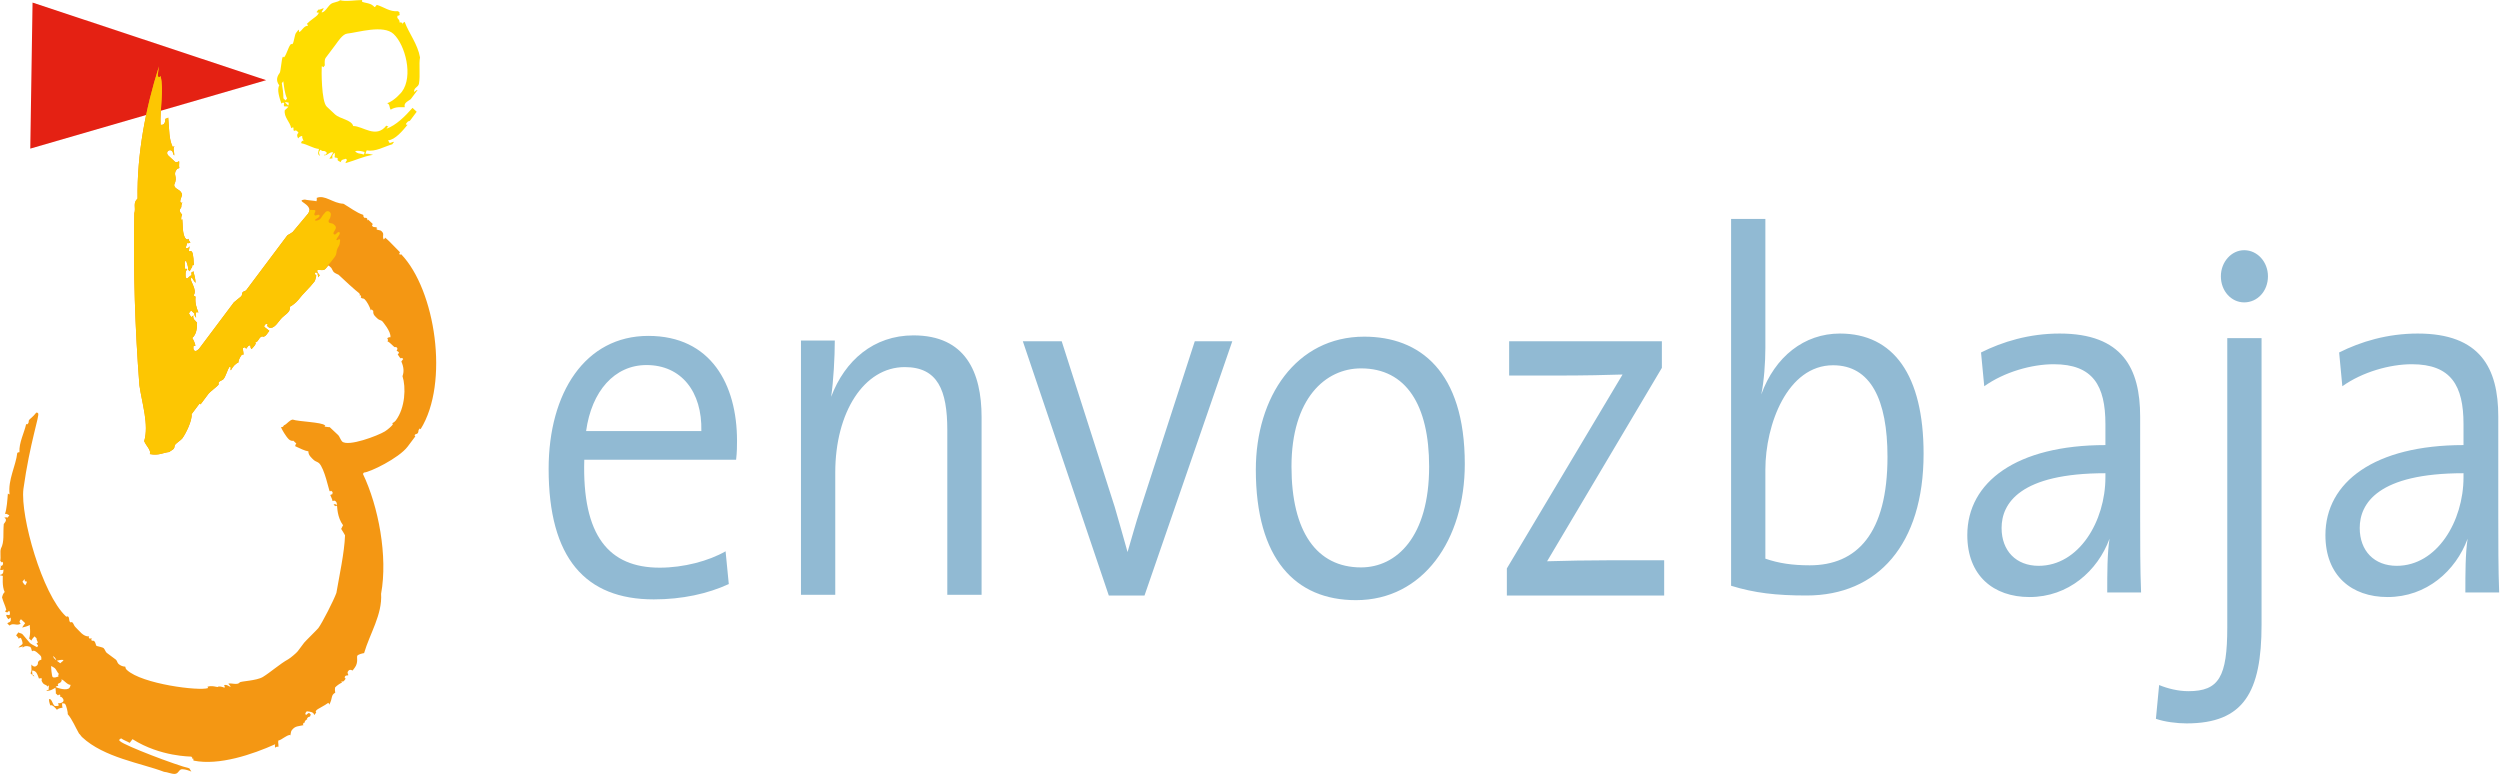 <?xml version="1.0" encoding="UTF-8" standalone="no"?>
<!DOCTYPE svg PUBLIC "-//W3C//DTD SVG 1.1//EN" "http://www.w3.org/Graphics/SVG/1.1/DTD/svg11.dtd">
<svg width="100%" height="100%" viewBox="0 0 2249 697" version="1.1" xmlns="http://www.w3.org/2000/svg" xmlns:xlink="http://www.w3.org/1999/xlink" xml:space="preserve" xmlns:serif="http://www.serif.com/" style="fill-rule:evenodd;clip-rule:evenodd;stroke-linejoin:round;stroke-miterlimit:1.414;">
    <g transform="matrix(1,0,0,1,-161.719,-580.611)">
        <g transform="matrix(4.167,0,0,4.167,0,0)">
            <g>
                <g transform="matrix(1,0,0,1,398.081,213.009)">
                    <path d="M0,54.897L-33.961,54.897L-33.961,49.043L-8.983,7.18C-12.146,7.29 -17.375,7.401 -22.909,7.401L-33.467,7.401L-33.467,0.003L-0.496,0.003L-0.496,5.743L-25.273,47.496C-22.311,47.387 -15.697,47.275 -11.06,47.275L0,47.275L0,54.897ZM-50.741,27.062C-50.741,13.807 -55.676,5.855 -65.449,5.855C-73.147,5.855 -80.456,12.372 -80.456,27.062C-80.456,41.09 -75.026,48.822 -65.449,48.822C-57.749,48.822 -50.741,42.193 -50.741,27.062M-43.042,26.508C-43.042,42.859 -52.02,55.891 -66.537,55.891C-79.662,55.891 -88.155,46.942 -88.155,27.724C-88.155,12.04 -79.466,-0.994 -64.755,-0.994C-52.817,-0.994 -43.042,6.409 -43.042,26.508M-93.238,0.003L-112.191,54.897L-119.894,54.897L-138.455,0.003L-130.063,0.003L-118.612,35.787C-117.624,39.213 -116.735,42.305 -115.848,45.507C-114.958,42.526 -114.067,39.213 -113.081,36.23L-101.335,0.003L-93.238,0.003Z" style="fill:rgb(145,186,211);fill-rule:nonzero;"/>
                </g>
                <g transform="matrix(1,0,0,1,190.222,248.078)">
                    <path d="M0,-15.682C0.197,-24.189 -4.341,-29.933 -11.845,-29.933C-18.757,-29.933 -23.692,-24.297 -24.879,-15.682L0,-15.682ZM7.7,-13.582C7.7,-12.591 7.7,-11.154 7.504,-9.499L-25.273,-9.499C-25.765,6.96 -19.943,13.81 -8.981,13.81C-3.848,13.81 1.579,12.374 5.231,10.275L5.923,17.346C1.383,19.441 -4.148,20.657 -10.268,20.657C-25.072,20.657 -32.97,11.71 -32.97,-7.509C-32.97,-23.967 -25.072,-36.227 -11.451,-36.227C2.075,-36.227 7.7,-25.734 7.7,-13.582M60.499,19.664L53.097,19.664L53.097,-15.906C53.097,-24.519 51.023,-29.491 43.912,-29.491C35.128,-29.491 28.909,-19.77 28.909,-6.734L28.909,19.664L21.506,19.664L21.506,-35.232L28.809,-35.232C28.809,-31.698 28.516,-26.396 28.022,-23.083C30.979,-30.925 37.201,-36.339 45.792,-36.339C57.045,-36.339 60.499,-28.383 60.499,-18.666L60.499,19.664Z" style="fill:rgb(145,186,211);fill-rule:nonzero;"/>
                </g>
                <g transform="matrix(1,0,0,1,570.648,239.73)">
                    <path d="M0,2.649L0,1.768C-18.462,1.768 -22.406,8.284 -22.406,13.583C-22.406,18.556 -19.253,21.759 -14.412,21.759C-5.726,21.759 0,12.15 0,2.649M7.698,27.504L0.4,27.504C0.4,23.307 0.4,19.108 0.887,15.907C-1.677,22.863 -7.994,28.498 -16.386,28.498C-24.187,28.498 -29.812,23.859 -29.812,15.133C-29.812,3.643 -19.149,-4.308 0,-4.308L0,-8.835C0,-17.122 -2.667,-21.761 -11.154,-21.761C-15.891,-21.761 -21.817,-20.102 -26.16,-17.009L-26.85,-24.301C-22.209,-26.621 -16.482,-28.387 -9.869,-28.387C3.656,-28.387 7.506,-20.877 7.506,-10.493L7.506,11.046C7.506,16.457 7.506,22.643 7.698,27.504M-43.598,34.463C-43.598,49.043 -47.447,55.778 -59.787,55.778C-61.861,55.778 -64.528,55.449 -66.406,54.787L-65.711,47.496C-63.833,48.269 -61.565,48.821 -59.394,48.821C-52.782,48.821 -51,45.728 -51,35.014L-51,-27.392L-43.598,-27.392L-43.598,34.463ZM-42.217,-40.746C-42.217,-37.544 -44.485,-35.113 -47.352,-35.113C-50.113,-35.113 -52.382,-37.544 -52.382,-40.746C-52.382,-43.837 -50.113,-46.38 -47.352,-46.38C-44.485,-46.38 -42.217,-43.837 -42.217,-40.746M-77.308,2.649L-77.308,1.768C-95.771,1.768 -99.722,8.284 -99.722,13.583C-99.722,18.556 -96.559,21.759 -91.72,21.759C-83.031,21.759 -77.308,12.15 -77.308,2.649M-69.607,27.504L-76.915,27.504C-76.915,23.307 -76.915,19.108 -76.421,15.907C-78.984,22.863 -85.308,28.498 -93.693,28.498C-101.494,28.498 -107.124,23.859 -107.124,15.133C-107.124,3.643 -96.464,-4.308 -77.308,-4.308L-77.308,-8.835C-77.308,-17.122 -79.975,-21.761 -88.462,-21.761C-93.206,-21.761 -99.121,-20.102 -103.466,-17.009L-104.162,-24.301C-99.521,-26.621 -93.797,-28.387 -87.184,-28.387C-73.656,-28.387 -69.808,-20.877 -69.808,-10.493L-69.808,11.046C-69.808,16.457 -69.808,22.643 -69.607,27.504M-124.356,-1.767C-124.356,-14.139 -128.006,-21.539 -136.103,-21.539C-145.974,-21.539 -150.718,-8.726 -150.718,0.995L-150.718,20.213C-147.849,21.206 -144.887,21.649 -141.143,21.649C-130.969,21.649 -124.356,14.799 -124.356,-1.767M-116.562,-2.43C-116.562,17.122 -126.433,28.166 -141.83,28.166C-148.447,28.166 -153.08,27.615 -158.118,26.065L-158.118,-53.129L-150.718,-53.129L-150.718,-25.294C-150.718,-22.2 -151.012,-18.005 -151.603,-15.242C-148.641,-23.415 -142.322,-28.387 -134.626,-28.387C-123.071,-28.387 -116.562,-19.44 -116.562,-2.43" style="fill:rgb(145,186,211);fill-rule:nonzero;"/>
                </g>
                <g transform="matrix(1,0,0,1,45.346,139.892)">
                    <path d="M0,31.528L50.923,16.753L0.491,0L0,31.528Z" style="fill:rgb(228,33,19);"/>
                </g>
                <g transform="matrix(1,0,0,1,124.741,172.142)">
                    <path d="M0,-30.394L0.365,-30.049C0.258,-29.878 0.267,-29.773 0.391,-29.627C0.291,-29.458 0.057,-29.414 -0.098,-29.409C-0.384,-28.68 0.385,-28.793 0.331,-27.95C0.413,-27.881 0.585,-28.11 0.841,-27.87C1.096,-27.63 0.831,-27.657 0.814,-27.504C1.026,-27.64 1.096,-27.965 1.421,-28.1C2.347,-25.616 4.236,-23.297 4.745,-20.417C4.468,-18.933 4.832,-16.544 4.522,-14.766C4.364,-13.915 3.38,-13.962 3.467,-12.931C3.682,-13.068 3.958,-13.416 4.229,-13.381L2.742,-11.397C2.725,-11.34 1.841,-10.856 1.625,-10.57C1.411,-10.284 1.352,-10.036 1.465,-9.66C0.794,-9.619 -0.399,-9.88 -1.598,-9.124C-1.86,-9.56 -1.792,-10.076 -2.048,-10.316C-2.303,-10.556 -2.152,-10.443 -2.412,-10.486C-0.753,-11.033 0.788,-12.938 0.821,-12.981C3.33,-16.326 1.57,-23.094 -0.961,-25.469C-3.17,-27.543 -8.668,-25.791 -10.98,-25.552C-11.978,-25.441 -12.989,-23.827 -13.438,-23.227L-15.648,-20.282C-15.862,-19.997 -15.852,-19.349 -15.81,-18.696L-16.118,-18.286C-16.27,-18.407 -16.323,-18.487 -16.471,-18.487C-16.537,-17.808 -16.569,-10.894 -15.395,-9.79L-13.581,-8.088C-12.585,-7.152 -10.015,-6.941 -9.684,-5.597C-7.605,-5.622 -4.762,-2.807 -2.537,-5.68C-2.386,-5.568 -2.198,-5.586 -2.076,-5.411C-2.321,-5.341 -2.432,-5.192 -2.445,-5.038C-0.43,-5.779 1.391,-7.556 3.129,-9.519L4.026,-8.678L2.633,-6.821C2.426,-6.529 2.255,-6.764 2.04,-6.478C1.869,-6.249 1.356,-5.85 2.055,-5.87C1.055,-4.644 -0.653,-2.577 -2.15,-2.517C-2.116,-2.363 -1.917,-2.194 -1.825,-1.922C-1.491,-1.969 -1.13,-2.216 -0.862,-2.182L-1.26,-1.652C-2.945,-1.187 -4.891,0.034 -6.745,-0.353C-6.889,-0.147 -6.943,0.146 -7.026,0.405C-6.52,0.324 -5.925,0.479 -5.388,0.613C-7.694,1.014 -9.024,1.751 -11.323,2.411C-11.369,2.146 -11.094,1.99 -11.021,1.707L-11.279,1.465C-11.513,1.594 -12.009,1.573 -12.223,1.859C-12.437,2.145 -12.302,2.078 -12.243,2.231C-12.489,2.095 -12.727,2.067 -12.982,1.826C-13.238,1.587 -12.812,1.598 -13.067,1.358C-13.323,1.118 -13.493,1.348 -13.718,1.121C-13.648,0.781 -13.594,0.938 -13.677,0.201C-13.819,0.236 -13.814,0.266 -14.031,0.552C-14.181,0.752 -14.225,0.828 -14.17,1.428C-14.347,1.325 -14.574,1.475 -14.826,1.453C-14.561,1.027 -14.227,0.585 -13.987,0.096C-14.792,-0.125 -15.262,0.864 -16.021,0.716C-15.926,0.524 -15.78,0.595 -15.615,0.585L-15.389,0.28C-15.411,0.105 -15.283,0.251 -15.539,0.011C-16.05,-0.469 -16.327,0.048 -16.65,-0.45C-16.806,-0.426 -16.718,-0.508 -16.932,-0.223C-17.146,0.063 -17.063,0.339 -16.849,0.828C-17.526,0.576 -17.148,-0.207 -17.068,-0.646C-18.384,-0.776 -19.591,-1.664 -20.858,-1.868C-20.858,-1.868 -21,-1.998 -20.786,-2.284C-20.572,-2.569 -20.552,-2.329 -20.41,-2.32C-20.458,-2.685 -20.764,-2.989 -20.692,-3.463C-20.969,-3.409 -21.34,-3.288 -21.545,-2.929C-21.816,-3.254 -21.897,-3.843 -21.506,-4.106C-21.531,-4.276 -21.506,-4.226 -21.762,-4.466C-22.018,-4.706 -22.135,-4.677 -22.446,-4.537C-22.581,-4.651 -22.62,-4.935 -22.548,-5.218C-22.631,-5.282 -22.827,-5.367 -23.067,-5.116C-23.275,-6.472 -24.692,-7.51 -24.448,-9.008C-24.352,-9.139 -24.079,-9.271 -23.661,-9.772C-23.903,-9.801 -24.172,-9.876 -24.574,-9.844C-24.701,-9.953 -24.653,-10.352 -24.574,-10.616C-24.862,-10.632 -25.009,-10.708 -25.173,-10.415C-25.601,-11.688 -26.201,-13.497 -25.633,-14.368C-26.476,-15.47 -26.076,-16.361 -25.542,-17.076C-25.327,-17.361 -25.122,-20.189 -24.908,-20.475C-24.692,-20.761 -24.747,-20.226 -24.53,-20.512C-24.028,-21.184 -23.729,-22.51 -23.225,-23.183C-23.011,-23.468 -22.934,-23.105 -22.721,-23.391C-22.506,-23.678 -22.273,-25.382 -22.05,-25.66L-21.493,-26.402C-21.336,-26.282 -21.406,-25.957 -21.333,-25.877C-20.792,-26.089 -20.303,-27.291 -19.489,-27.223C-19.43,-27.315 -19.539,-27.518 -19.666,-27.67C-18.941,-28.429 -17.637,-29.24 -17.423,-29.525C-17.209,-29.811 -17.181,-29.838 -17.096,-30.096C-17.229,-30.052 -17.465,-30.052 -17.594,-30.201L-17.198,-30.728C-16.696,-30.677 -16.452,-31.02 -16.011,-31.017C-16.19,-30.706 -16.435,-30.394 -16.513,-30.13C-15.788,-30.09 -15.212,-31.369 -14.544,-31.911C-13.987,-32.362 -13.081,-32.292 -12.498,-32.758C-11.422,-32.408 -9.033,-32.805 -7.727,-32.795C-7.727,-32.795 -7.799,-32.64 -7.792,-32.463C-7.255,-32.133 -6.057,-32.202 -5.354,-31.54L-5.077,-31.278C-4.919,-31.302 -4.794,-31.502 -4.591,-31.755C-3.039,-31.309 -1.782,-30.205 0,-30.394M-24.771,-15.274L-25.087,-14.852C-24.933,-13.895 -24.749,-12.763 -24.744,-11.572L-24.275,-11.13L-23.959,-11.553C-24.46,-12.5 -24.64,-14.276 -24.771,-15.274M-23.644,-10.708C-23.801,-10.571 -24.083,-10.879 -24.399,-10.685L-23.708,-10.033C-23.581,-10.168 -23.581,-10.433 -23.644,-10.708M-7.247,0.003C-7.862,-0.176 -8.465,-0.333 -9.286,-0.193L-8.926,0.146C-8.439,0.439 -7.976,0.288 -7.439,0.564C-7.316,0.425 -7.216,0.256 -7.247,0.003" style="fill:rgb(255,221,0);"/>
                </g>
                <g transform="matrix(1,0,0,1,121.141,270.898)">
                    <path d="M0,-81.69C0.742,-80.994 0.152,-80.877 0.465,-79.887C0.611,-79.917 0.832,-80.129 0.772,-80.282C1.275,-79.906 1.636,-79.569 4.024,-77.103C3.924,-76.935 3.854,-76.875 3.862,-76.692C3.947,-76.619 4.144,-76.533 4.277,-76.674C11.661,-68.988 14.725,-48.898 8.463,-38.895C8.31,-39.007 8.345,-39.17 8.131,-38.884C7.915,-38.599 8.077,-38.35 7.862,-38.063C7.648,-37.778 7.443,-37.97 7.229,-37.684C7.015,-37.398 7.476,-37.549 7.262,-37.264L5.686,-35.162C3.779,-32.618 -2.581,-29.576 -3.76,-29.546L-3.979,-29.254C-0.629,-22.255 1.425,-11.465 -0.059,-3.371C0.234,1.107 -2.513,5.258 -3.727,9.435C-4.138,9.489 -4.974,9.709 -5.188,9.993C-5.391,10.266 -4.895,11.463 -5.76,12.601L-6.205,13.193C-6.889,12.875 -7.057,13.183 -7.153,13.312C-7.348,13.569 -7.35,13.646 -7.121,14.187C-7.43,14.362 -7.61,14.15 -7.823,14.438C-8.037,14.722 -7.843,14.81 -7.708,14.964L-7.985,15.332C-8.192,15.626 -8.415,15.626 -8.638,15.523C-8.638,15.523 -8.629,15.628 -8.507,15.796C-9.013,16.004 -9.786,16.588 -10,16.876C-10.044,16.933 -10.04,17.678 -9.95,17.961C-10.979,18.577 -10.445,19.095 -11.247,20.565C-11.314,20.289 -11.393,20.243 -11.456,20.165C-12.221,20.761 -13.806,21.487 -14.022,21.772C-14.236,22.058 -14.183,22.104 -14.06,22.251L-14.463,22.791C-14.614,22.676 -14.476,22.612 -14.731,22.371C-15.063,22.06 -15.976,22.012 -16.111,21.997L-16.422,22.41C-16.399,22.588 -16.297,22.684 -16.315,22.838C-16.101,22.7 -15.928,22.471 -15.616,22.329L-15.334,22.594C-15.075,22.828 -15.45,22.866 -15.326,23.013C-15.511,23.296 -15.716,23.104 -15.93,23.389C-16.144,23.676 -16.051,23.665 -15.991,23.819C-16.136,23.781 -16.188,23.731 -16.402,24.02C-16.616,24.303 -16.565,24.352 -16.506,24.506C-16.651,24.467 -16.616,24.303 -16.83,24.591C-17.046,24.874 -16.909,24.809 -16.784,24.982C-17.882,25.27 -18.592,25.081 -19.362,26.111C-19.579,26.394 -19.559,27.054 -19.692,27.359C-19.692,27.359 -19.673,27.252 -19.667,27.091C-20.563,27.149 -21.435,28.148 -22.231,28.305C-22.367,28.715 -22.142,29.099 -22.236,29.695C-22.407,29.584 -22.688,29.614 -22.93,29.866C-22.994,29.59 -23.009,29.355 -22.917,29.106C-27.793,31.297 -35.083,33.772 -40.524,32.643C-40.642,32.536 -40.579,32.373 -40.563,32.218C-40.563,32.218 -40.666,32.221 -40.804,32.287C-40.769,32.126 -40.778,32.021 -41.033,31.781C-41.07,31.745 -47.682,31.845 -53.728,28.012L-54.328,28.813C-54.968,28.439 -55.55,28.283 -56.203,27.831C-56.249,27.919 -56.524,28.051 -56.597,28.141C-56.577,28.322 -56.651,28.224 -56.396,28.463C-55.374,29.424 -44.313,33.632 -41.459,34.305L-41.018,35.013C-41.592,34.759 -42.234,34.554 -42.937,34.505C-43.758,34.439 -43.719,35.497 -44.627,35.518C-45.374,35.526 -46.18,35.114 -46.914,35.064C-51.852,33.186 -59.908,31.986 -64.61,27.572C-64.865,27.333 -65.029,26.983 -65.265,26.81C-66.026,25.508 -66.723,23.761 -67.704,22.625C-67.629,22.402 -68,20.685 -68.295,20.409C-68.55,20.17 -68.747,20.365 -68.97,20.265C-68.841,20.492 -69.014,20.905 -68.786,21.167C-69.199,21.366 -69.511,21.215 -70.057,21.663C-70.315,21.337 -71.042,20.468 -71.477,20.731C-71.531,20.462 -71.751,20.06 -71.765,19.356C-71.59,19.461 -71.605,19.251 -71.35,19.491C-71.094,19.729 -70.891,20.507 -70.636,20.746C-70.38,20.985 -69.998,20.771 -69.745,20.849C-69.688,20.759 -69.612,20.538 -69.833,20.258C-69.468,20.294 -68.926,20.206 -68.712,19.921C-68.498,19.635 -68.668,19.28 -68.924,19.041C-69.18,18.802 -69.273,18.811 -69.409,18.877C-69.375,18.713 -69.304,18.655 -69.315,18.472C-69.4,18.398 -69.596,18.312 -69.815,18.572L-70.289,18.127C-70.223,17.768 -70.359,17.274 -70.361,16.911C-71.164,17.346 -71.313,17.548 -72.317,17.6C-72.223,17.405 -71.99,17.36 -71.841,17.36C-71.793,17.072 -71.826,16.652 -71.741,16.393C-71.874,16.437 -71.913,16.525 -72.059,16.666C-72.23,16.315 -72.69,16.286 -72.945,16.046C-73.202,15.804 -73.431,15.299 -73.352,15.196C-73.352,15.196 -73.273,15.123 -73.284,14.942C-73.37,14.868 -73.59,14.8 -73.924,14.929C-73.958,14.846 -74.267,13.83 -74.612,13.505C-74.867,13.266 -75.079,13.251 -75.333,13.173C-75.472,13.375 -75.328,13.828 -75.314,14.194C-75.167,14.17 -75.02,14.116 -74.926,14.502C-75.048,14.416 -75.177,14.314 -75.302,14.206C-75.472,14.057 -75.621,13.911 -75.747,13.779C-75.354,13.131 -75.623,12.787 -75.555,11.883C-75.245,12.357 -74.686,12.56 -74.258,11.988C-74.042,11.703 -74.247,11.509 -74.033,11.224C-73.819,10.937 -73.649,10.955 -73.402,10.847C-73.35,10.046 -73.572,10 -74.071,9.533C-74.402,9.22 -75.007,8.663 -75.406,9.047C-75.572,8.697 -75.535,8.351 -75.791,8.111C-75.831,8.077 -76.828,7.607 -77.472,8.285C-77.472,8.285 -77.419,8.111 -77.404,7.959C-77.619,8.097 -77.994,8.133 -78.348,8.243C-78.173,7.92 -77.712,7.769 -77.499,7.483C-77.326,7.256 -77.745,6.276 -77.784,6.24C-78.04,6 -78.118,6.221 -78.264,6.359C-78.433,6.01 -78.621,5.844 -78.848,5.604L-78.356,4.95C-78.105,5.16 -77.729,5.121 -77.474,5.363C-77.219,5.602 -76.112,7.031 -75.856,7.27C-75.601,7.51 -74.78,7.896 -74.333,8.155L-74.114,7.864C-74.14,7.686 -74.321,7.544 -74.446,7.378C-74.446,7.378 -74.3,7.202 -74.158,7.209C-74.206,6.843 -74.512,6.533 -74.438,6.245L-74.887,5.822C-75.007,6.022 -75.356,6.25 -75.562,6.738L-76.042,6.286C-75.617,4.923 -75.974,3.726 -75.878,3.352C-76.359,3.628 -77.016,3.802 -77.55,3.922C-77.376,3.603 -77.119,3.265 -76.894,2.969L-77.745,2.168C-77.911,2.194 -77.78,2.056 -77.994,2.341C-78.21,2.626 -78.099,2.827 -77.87,3.083C-78.764,3.65 -79.426,2.795 -80.277,3.484L-80.756,3.035C-80.565,2.751 -80.319,2.886 -80.105,2.6C-79.891,2.314 -80.065,2.096 -79.996,1.813C-80.077,1.75 -80.256,1.872 -80.472,2.128C-80.828,1.823 -80.97,1.467 -80.985,1.227C-80.886,1.087 -80.636,1.251 -80.286,1.224C-80.134,1.014 -80.177,0.67 -80.289,0.379C-80.38,0.296 -80.559,0.419 -80.776,0.675C-80.926,0.562 -81.115,0.579 -81.245,0.428L-80.977,0.069C-81.241,-0.944 -81.577,-1.452 -81.891,-2.594C-81.793,-3.034 -81.614,-3.512 -81.317,-3.752C-81.939,-4.95 -81.686,-7.165 -81.724,-7.201C-81.979,-7.441 -82.099,-7.165 -82.328,-7.407C-82.228,-7.575 -81.979,-7.441 -81.765,-7.727C-81.551,-8.013 -81.64,-8.346 -81.558,-8.604C-81.688,-8.56 -81.983,-8.429 -82.314,-8.541C-82.254,-8.921 -82.079,-9.103 -82.175,-9.5C-81.99,-9.4 -81.983,-9.295 -81.77,-9.581C-81.553,-9.866 -81.771,-10.028 -81.679,-10.278C-81.679,-10.278 -81.773,-10.27 -81.909,-10.126L-82.28,-10.475C-82.11,-11.32 -82.363,-12.498 -82.138,-13.121C-81.343,-14.645 -81.71,-16.316 -81.518,-18.437C-81.477,-18.556 -80.551,-19.355 -81.403,-19.807C-81.153,-19.888 -80.944,-19.905 -80.686,-19.82L-80.311,-20.319C-80.765,-20.528 -80.913,-20.718 -81.26,-20.603C-80.856,-21.707 -80.728,-23.745 -80.629,-25.021C-80.457,-24.914 -80.404,-24.835 -80.263,-24.826C-80.645,-27.965 -78.916,-30.989 -78.603,-33.767C-78.509,-33.899 -78.275,-33.945 -78.131,-33.938C-78.275,-35.976 -77.042,-38.249 -76.684,-40.032C-76.519,-39.922 -76.465,-39.874 -76.252,-40.159C-76.038,-40.445 -76.24,-40.638 -76.027,-40.923C-75.856,-41.152 -75.18,-41.588 -74.516,-42.466C-74.304,-42.491 -74.356,-42.571 -74.101,-42.33C-73.719,-41.97 -75.885,-35.992 -77.28,-25.976C-77.957,-20.111 -73.228,-3.317 -68.119,1.481C-67.862,1.721 -67.846,1.347 -67.59,1.586C-67.334,1.828 -67.472,2.475 -67.217,2.717C-66.961,2.956 -66.944,2.582 -66.688,2.822C-66.433,3.064 -66.347,3.53 -66.092,3.772C-65.123,4.684 -64.387,5.912 -63.077,5.831C-63.17,6.027 -63.265,6.037 -63.009,6.276C-62.754,6.518 -62.836,6.05 -62.581,6.289C-62.326,6.528 -62.856,6.42 -62.598,6.66C-62.343,6.899 -62.223,6.623 -61.968,6.865C-61.712,7.104 -61.716,7.495 -61.509,7.879C-61.333,7.955 -60.175,8.16 -59.957,8.363C-59.701,8.602 -59.566,9.118 -59.311,9.359C-59.055,9.599 -57.555,10.618 -57.299,10.857C-57.044,11.097 -57.011,11.517 -56.756,11.756C-56.385,12.105 -55.841,12.347 -55.287,12.357C-55.249,12.616 -55.206,12.824 -54.948,13.065C-51.69,16.122 -39.275,17.668 -37.42,16.979C-37.42,16.979 -37.417,16.857 -37.542,16.689C-36.579,16.371 -35.374,16.803 -35.341,16.759C-35.127,16.474 -34.223,16.743 -33.873,16.914C-33.821,16.823 -33.743,16.603 -33.97,16.334C-33.201,16.17 -33.022,16.672 -32.511,16.7C-32.633,16.466 -32.821,16.3 -33.046,16.036C-32.396,15.816 -31.083,16.422 -30.59,15.765C-30.376,15.479 -26.974,15.421 -25.583,14.585C-23.935,13.573 -21.93,11.776 -20.103,10.762C-19.616,10.488 -18.328,9.398 -18.059,9.041L-16.666,7.183C-16.45,6.897 -13.823,4.322 -13.609,4.036C-12.784,2.937 -10.279,-1.964 -9.708,-3.564C-9.103,-7.153 -7.968,-12.285 -7.843,-15.999C-8.02,-16.347 -8.338,-16.836 -8.673,-17.381C-8.487,-17.655 -8.417,-17.98 -8.262,-18.16C-9.567,-19.892 -9.52,-22.231 -9.557,-22.267C-9.812,-22.507 -9.804,-22.401 -9.931,-22.267L-10.319,-22.631C-10,-22.824 -9.756,-22.636 -9.531,-22.534C-9.66,-22.762 -9.572,-23.058 -9.828,-23.299C-10.083,-23.539 -10.201,-23.509 -10.537,-23.381C-10.6,-23.859 -10.919,-24.334 -11.035,-24.708C-10.795,-24.763 -10.708,-24.877 -10.566,-24.869C-10.599,-25.025 -10.511,-25.14 -10.521,-25.32L-10.76,-25.541C-11.015,-25.779 -10.933,-25.31 -11.188,-25.55C-11.291,-25.646 -12.285,-30.476 -13.459,-31.58C-13.714,-31.819 -14.295,-31.974 -14.55,-32.214C-15.062,-32.694 -15.802,-33.307 -15.75,-34.121C-16.559,-34.236 -17.474,-34.722 -18.583,-35.223C-18.612,-35.472 -18.511,-35.64 -18.358,-35.811L-19.011,-36.424C-19.251,-36.293 -19.712,-36.477 -19.968,-36.716C-20.594,-37.304 -21.528,-38.902 -21.657,-39.325C-21.557,-39.475 -21.396,-39.226 -21.181,-39.512C-20.968,-39.798 -21.018,-39.846 -20.95,-39.766C-20.29,-40.106 -19.799,-40.914 -19.127,-40.978C-17.898,-40.539 -12.933,-40.438 -12.203,-39.754C-11.948,-39.515 -12.267,-39.59 -12.273,-39.429C-11.946,-39.484 -11.553,-39.311 -11.151,-39.346L-9.304,-37.613C-9.072,-37.399 -8.753,-36.517 -8.474,-36.253C-7.197,-35.054 -0.738,-37.502 0.764,-38.43C1.463,-38.87 2.205,-39.576 2.375,-39.806C2.589,-40.091 2.454,-40.024 2.33,-40.194C2.688,-40.345 2.987,-40.619 3.105,-40.776C5.174,-43.536 5.329,-47.982 4.563,-50.358C4.921,-51.321 4.84,-52.309 4.314,-53.521L4.659,-53.982C4.659,-53.982 4.819,-53.978 4.563,-54.216C4.308,-54.456 4.34,-54.036 4.085,-54.276C3.83,-54.516 3.762,-54.774 3.528,-55.023L3.801,-55.387C3.775,-55.57 3.622,-55.696 3.284,-55.823C3.381,-56.009 3.596,-56.294 3.34,-56.535C3.085,-56.774 2.965,-56.499 2.759,-56.689C1.84,-57.554 1.664,-57.73 1.325,-57.857C1.424,-58.043 1.502,-58.262 1.272,-58.504C1.373,-58.673 1.713,-58.831 1.952,-58.743C2.144,-59.975 0.235,-62.177 0.196,-62.212C-0.057,-62.453 -0.485,-62.464 -0.74,-62.703C-1.328,-63.256 -1.845,-63.591 -1.747,-64.436L-1.979,-64.653C-2.236,-64.889 -2.126,-64.687 -2.279,-64.548C-2.509,-65.405 -3.171,-66.545 -3.631,-66.978C-3.887,-67.217 -4.109,-67.036 -4.365,-67.276C-4.62,-67.516 -4.194,-67.505 -4.45,-67.745C-4.706,-67.985 -4.543,-67.736 -4.679,-67.67C-4.646,-67.832 -4.568,-68.051 -4.823,-68.29C-5.079,-68.53 -5.267,-68.513 -9.245,-72.249C-9.626,-72.416 -10.037,-72.601 -10.292,-72.842C-10.433,-72.974 -10.76,-73.67 -10.795,-73.709L-11.372,-74.249C-11.603,-74.125 -11.664,-74.031 -11.878,-73.746C-12.404,-73.044 -12.76,-73.306 -13.799,-73.28C-13.981,-72.776 -13.548,-72.485 -13.31,-72.131L-13.637,-71.695C-13.614,-72.116 -13.819,-72.308 -13.745,-72.583L-14.164,-72.807L-14.38,-72.52C-14.354,-72.338 -14.173,-72.197 -14.048,-72.063C-14.206,-71.576 -14.228,-71.078 -14.441,-70.792C-15.384,-69.535 -16.957,-68.137 -17.963,-66.793C-18.339,-66.293 -19.465,-65.405 -19.709,-65.396C-19.758,-65.109 -19.738,-64.658 -19.952,-64.372C-20.638,-63.458 -21.105,-63.532 -22.103,-62.203C-22.682,-61.43 -23.642,-60.236 -24.524,-61.064C-24.78,-61.303 -24.529,-61.487 -24.522,-61.648C-24.662,-61.611 -24.85,-61.593 -25.011,-61.583L-25.323,-61.166C-25.304,-60.988 -25.129,-60.852 -24.188,-60.14L-24.809,-59.31C-25.016,-59.017 -25.182,-59.029 -25.389,-58.865C-26.402,-59.276 -26.487,-57.593 -27.238,-57.678C-27.238,-57.678 -27.234,-57.568 -27.11,-57.432C-27.267,-56.948 -27.723,-56.567 -28.026,-56.197C-28.177,-56.31 -28.316,-56.69 -28.243,-56.963C-28.675,-57.148 -28.889,-56.637 -29.175,-56.289L-29.5,-56.596C-29.664,-56.565 -29.751,-56.452 -29.897,-56.455C-29.93,-55.964 -29.694,-55.343 -29.787,-54.979C-30.011,-54.942 -29.982,-55.179 -30.197,-54.894C-30.595,-54.364 -30.876,-53.699 -30.874,-53.295C-31.552,-53.045 -32.088,-52.375 -32.492,-51.627C-32.649,-51.739 -32.5,-52.019 -32.498,-52.184C-32.498,-52.184 -32.664,-52.534 -32.878,-52.247C-33.158,-51.875 -33.583,-50.377 -34.055,-49.749C-34.271,-49.461 -34.875,-49.349 -35.092,-49.063C-35.306,-48.777 -34.972,-48.757 -35.188,-48.471C-35.402,-48.185 -37.063,-46.898 -37.28,-46.611L-38.961,-44.367C-39.175,-44.08 -39.101,-44.645 -39.319,-44.36L-40.974,-42.153C-40.786,-40.868 -42.212,-37.943 -42.994,-36.9C-43.208,-36.614 -44.287,-35.873 -44.502,-35.586C-44.716,-35.301 -44.596,-34.994 -44.813,-34.708C-45.026,-34.422 -45.494,-34.264 -45.775,-33.986C-47.111,-33.852 -48.02,-33.156 -49.992,-33.539C-49.62,-34.334 -50.806,-35.328 -51.197,-36.324C-50.155,-39.884 -51.645,-44.337 -52.236,-48.402C-53.19,-60.775 -53.563,-72.798 -53.334,-85.507C-52.943,-86.762 -53.716,-87.685 -52.632,-88.693C-52.773,-98.289 -50.926,-108.031 -48.02,-117.216C-48.112,-116.479 -48.249,-115.842 -48.289,-115.132L-48.022,-114.88C-47.863,-114.905 -47.824,-114.993 -47.672,-115.132C-46.907,-112.29 -47.83,-107.93 -47.669,-104.617C-47.177,-104.534 -46.952,-104.773 -46.93,-104.803C-46.716,-105.089 -46.621,-105.416 -46.651,-105.866C-46.55,-106.005 -46.262,-105.928 -46.018,-106.18C-45.755,-103.355 -45.896,-101.584 -45.035,-99.806C-44.885,-99.833 -44.76,-100.036 -44.667,-100.047C-45.083,-99.458 -44.662,-98.884 -44.721,-98.008C-44.996,-98.211 -44.943,-98.746 -45.197,-98.986C-45.455,-99.226 -45.924,-99.179 -46.138,-98.894C-46.352,-98.607 -46.262,-98.233 -46.009,-97.992L-44.603,-96.673C-44.347,-96.434 -44.087,-96.513 -43.665,-96.763C-43.594,-96.282 -43.751,-95.857 -43.616,-95.305C-43.714,-95.158 -43.961,-95.293 -44.177,-95.007C-45.131,-93.734 -43.831,-93.556 -44.728,-91.669C-44.738,-90.627 -43.122,-90.726 -43.026,-89.448C-43.21,-88.872 -43.59,-88.124 -43.337,-87.883C-43.079,-87.644 -43.14,-87.797 -42.965,-87.926C-43.404,-86.779 -42.987,-87.07 -43.331,-86.613C-43.632,-86.212 -43.653,-85.917 -43.011,-85.211C-43.199,-84.93 -43.236,-84.451 -43.236,-84.086C-43.236,-84.086 -43.133,-84.089 -42.979,-84.228C-42.844,-83.501 -43.04,-80.786 -42.197,-79.995C-41.941,-79.755 -41.763,-79.88 -41.597,-80.012C-41.629,-79.604 -41.345,-79.39 -41.221,-79.227C-41.533,-79.036 -41.763,-79.013 -41.994,-79.107C-41.939,-78.749 -42.197,-78.393 -42.273,-77.923C-42.127,-78.009 -41.597,-77.855 -41.394,-78.451C-41.413,-78.036 -41.566,-77.62 -41.557,-77.252C-41.417,-77.286 -41.197,-77.499 -40.942,-77.257C-40.506,-76.851 -40.539,-74.542 -40.465,-74.445C-40.566,-74.274 -40.799,-74.23 -40.937,-74.248C-40.937,-74.248 -40.935,-74.132 -40.808,-73.986C-40.996,-73.703 -41.238,-73.39 -41.358,-73.003L-41.736,-73.357C-41.636,-74.11 -42.053,-74.906 -42.153,-75.279C-42.299,-75.248 -42.168,-75.39 -42.383,-75.104C-42.599,-74.818 -42.328,-74.034 -42.387,-73.536C-42.301,-73.469 -42.028,-73.602 -41.904,-73.451C-42.383,-72.9 -42.288,-72.332 -42.24,-71.649L-41.977,-71.4C-41.646,-71.539 -41.439,-72.038 -40.968,-72.114C-40.998,-72.273 -41.013,-72.482 -41.016,-72.747C-40.782,-72.793 -40.743,-72.88 -40.59,-73.019C-40.389,-72.236 -40.133,-71.402 -40.113,-70.484C-40.411,-70.919 -40.83,-71.335 -40.838,-71.706C-40.979,-71.669 -40.891,-71.752 -41.105,-71.466C-41.437,-71.024 -39.666,-68.972 -40.522,-67.84C-40.503,-67.658 -40.236,-67.631 -40.116,-67.506C-40.254,-66.118 -39.937,-65.199 -39.496,-64.093C-39.684,-64.189 -39.821,-64.154 -39.985,-64.144C-40.136,-63.933 -39.987,-63.471 -40.003,-62.972C-40.212,-63.332 -40.461,-63.523 -40.337,-63.85L-41.083,-64.553L-41.544,-63.94C-41.426,-63.671 -41.223,-63.296 -41.042,-63.119C-40.88,-63.141 -40.753,-63.344 -40.585,-63.475C-40.775,-62.597 -40.123,-62.36 -39.792,-61.892C-39.789,-60.795 -39.897,-59.349 -40.838,-58.602C-40.526,-58.16 -40.28,-57.523 -40.145,-56.97C-40.243,-56.823 -40.391,-56.893 -40.542,-56.893C-40.59,-56.607 -40.664,-56.147 -40.409,-55.908C-40.026,-55.547 -39.582,-56.081 -39.391,-56.219L-31.841,-66.285C-31.164,-66.897 -30.371,-67.432 -30.201,-67.661C-29.987,-67.946 -30.19,-68.139 -29.976,-68.425C-29.762,-68.711 -29.428,-68.69 -29.206,-68.871L-20.28,-80.772C-19.86,-80.978 -19.502,-81.225 -19.148,-81.465L-15.782,-85.491C-14.489,-87.485 -18.885,-88.215 -16.509,-88.482C-16.343,-88.372 -14.218,-88.209 -13.989,-88.116C-14.028,-88.263 -13.852,-88.469 -13.97,-88.834C-12.214,-89.599 -10.45,-87.655 -8.203,-87.58C-6.828,-86.806 -5.375,-85.631 -3.931,-85.183C-3.816,-85.077 -3.987,-84.849 -3.732,-84.609C-3.476,-84.369 -3.406,-84.694 -3.151,-84.453C-2.895,-84.214 -3.061,-84.145 -3.077,-83.992C-3.077,-83.992 -2.974,-83.994 -2.843,-84.136L-1.85,-83.203C-1.952,-83.035 -2.131,-82.912 -1.876,-82.672C-1.62,-82.432 -1.21,-82.631 -0.954,-82.391C-0.699,-82.152 -1.279,-82.306 -1.024,-82.067C-0.769,-81.827 -0.256,-81.93 0,-81.69M-68.655,10.915C-69.173,10.832 -69.649,10.984 -70.083,11.077L-69.308,11.631C-69.011,11.262 -68.621,11.169 -68.655,10.915M-70.891,10.059C-70.795,10.454 -70.47,10.769 -70.184,10.964C-70.28,10.569 -70.605,10.252 -70.891,10.059M-70.459,12.728C-70.714,12.489 -71.005,12.411 -71.271,12.206C-71.352,12.391 -71.143,14.423 -70.976,14.58C-70.682,14.856 -70.184,14.629 -69.69,14.48C-69.815,14.307 -69.736,14.087 -69.636,13.921C-69.966,13.581 -70.204,12.968 -70.459,12.728M-67.087,16.29C-67.856,16.293 -68.489,15.22 -69.099,15.098C-68.981,15.286 -68.972,15.392 -69.187,15.677C-69.4,15.963 -69.69,15.885 -69.879,16.168C-69.751,16.315 -69.743,16.42 -69.809,16.515C-69.972,16.525 -70.206,16.571 -70.306,16.748C-69.935,16.991 -67.862,17.626 -67.337,16.926C-67.123,16.64 -67.181,16.486 -67.087,16.29M-77.077,-6.513L-77.481,-5.973C-77.354,-5.828 -77.236,-5.521 -76.88,-5.216C-76.665,-5.472 -76.594,-5.796 -76.496,-5.982C-76.834,-6.109 -76.992,-6.07 -76.992,-6.07C-76.987,-6.234 -76.926,-6.4 -77.077,-6.513" style="fill:rgb(244,151,19);"/>
                </g>
                <g transform="matrix(1,0,0,1,109.561,194.247)">
                    <clipPath id="_clip1">
                        <path d="M-41.053,-12.043C-42.138,-11.035 -41.365,-10.112 -41.756,-8.857C-41.985,3.852 -41.611,15.876 -40.657,28.249C-40.066,32.314 -38.576,36.767 -39.619,40.328C-39.228,41.323 -38.042,42.317 -38.413,43.112C-36.442,43.496 -35.533,42.8 -34.197,42.664C-33.915,42.387 -33.448,42.228 -33.234,41.942C-33.018,41.656 -33.138,41.35 -32.923,41.064C-32.708,40.778 -31.629,40.037 -31.415,39.752C-30.633,38.708 -29.207,35.783 -29.395,34.498L-27.74,32.291C-27.632,32.148 -27.594,32.219 -27.56,32.289C-27.525,32.357 -27.49,32.427 -27.382,32.284L-25.702,30.039C-25.485,29.753 -23.824,28.465 -23.609,28.18C-23.393,27.894 -23.727,27.873 -23.513,27.588C-23.297,27.302 -22.692,27.19 -22.476,26.901C-22.005,26.275 -21.579,24.776 -21.299,24.403C-21.086,24.118 -20.919,24.466 -20.919,24.466C-20.921,24.632 -21.07,24.911 -20.913,25.024C-20.51,24.277 -19.973,23.606 -19.295,23.355C-19.297,22.951 -19.016,22.287 -18.617,21.757C-18.477,21.57 -18.442,21.608 -18.37,21.646C-18.333,21.666 -18.286,21.686 -18.208,21.672C-18.115,21.309 -18.352,20.687 -18.319,20.196C-18.172,20.199 -18.085,20.086 -17.922,20.054L-17.596,20.361C-17.31,20.014 -17.096,19.502 -16.664,19.688C-16.738,19.96 -16.597,20.342 -16.448,20.454C-16.144,20.084 -15.688,19.704 -15.531,19.219C-15.654,19.083 -15.66,18.972 -15.66,18.972C-15.316,19.012 -15.111,18.681 -14.894,18.349C-14.636,17.955 -14.36,17.563 -13.81,17.786C-13.603,17.622 -13.437,17.633 -13.23,17.341L-12.61,16.512C-13.551,15.799 -13.725,15.662 -13.744,15.486L-13.433,15.068C-13.27,15.057 -13.084,15.039 -12.943,15.003C-12.951,15.163 -13.201,15.347 -12.946,15.587C-12.063,16.414 -11.103,15.221 -10.524,14.447C-9.527,13.119 -9.06,13.193 -8.373,12.28C-8.16,11.993 -8.18,11.541 -8.13,11.256C-7.886,11.246 -6.76,10.357 -6.385,9.857C-5.378,8.513 -3.806,7.117 -2.862,5.858C-2.648,5.572 -2.627,5.075 -2.47,4.588C-2.594,4.453 -2.775,4.313 -2.8,4.132L-2.585,3.844L-2.166,4.068C-2.241,4.343 -2.035,4.534 -2.059,4.956L-1.731,4.519C-1.97,4.166 -2.403,3.876 -2.221,3.37C-1.983,3.364 -1.781,3.373 -1.603,3.383C-1.009,3.414 -0.705,3.445 -0.3,2.906C-0.085,2.619 -0.024,2.526 0.207,2.401L0.783,2.941C0.819,2.981 1.146,3.677 1.286,3.809C1.541,4.049 1.953,4.236 2.334,4.402C6.312,8.138 6.499,8.122 6.756,8.36C7.011,8.599 6.933,8.819 6.9,8.981C7.035,8.916 6.873,8.666 7.129,8.906C7.385,9.146 6.958,9.134 7.214,9.374C7.47,9.614 7.692,9.433 7.947,9.674C8.407,10.106 9.07,11.246 9.299,12.103C9.453,11.963 9.343,11.762 9.6,11.998L9.832,12.216C9.733,13.059 10.251,13.396 10.838,13.948C11.094,14.187 11.522,14.198 11.775,14.438C11.814,14.474 13.723,16.676 13.53,17.908C13.292,17.82 12.951,17.978 12.852,18.147C13.081,18.388 13.003,18.608 12.904,18.794C13.242,18.921 13.419,19.097 14.338,19.961C14.436,20.052 14.514,20.038 14.597,20.022C14.688,20.007 14.785,19.991 14.919,20.116C15.174,20.356 14.96,20.642 14.863,20.829C15.2,20.954 15.353,21.082 15.38,21.264L15.107,21.628C15.34,21.877 15.408,22.134 15.664,22.374C15.791,22.496 15.847,22.45 15.903,22.406C15.958,22.36 16.014,22.316 16.142,22.434C16.398,22.674 16.238,22.668 16.238,22.668L15.894,23.131C16.42,24.343 16.499,25.331 16.142,26.294C16.908,28.669 16.753,33.116 14.685,35.874C14.565,36.031 14.266,36.306 13.908,36.456C14.032,36.627 14.168,36.559 13.954,36.844C13.784,37.076 13.041,37.781 12.343,38.221C10.84,39.149 4.383,41.597 3.105,40.397C2.825,40.134 2.506,39.252 2.275,39.037L0.428,37.305C0.236,37.322 0.045,37.292 -0.136,37.261C-0.334,37.228 -0.523,37.195 -0.694,37.223C-0.688,37.06 -0.369,37.136 -0.624,36.897C-1.354,36.214 -6.319,36.113 -7.547,35.674C-8.221,35.738 -8.712,36.546 -9.371,36.884C-9.439,36.805 -9.389,36.852 -9.603,37.138C-9.726,37.304 -9.831,37.292 -9.918,37.28C-9.982,37.271 -10.036,37.262 -10.079,37.326C-9.95,37.749 -9.016,39.346 -8.389,39.934C-8.134,40.174 -7.673,40.358 -7.433,40.227L-6.78,40.841C-6.932,41.012 -7.033,41.18 -7.005,41.427C-5.895,41.928 -4.98,42.416 -4.171,42.531C-4.223,43.343 -3.483,43.956 -2.971,44.437C-2.717,44.677 -2.135,44.832 -1.881,45.07C-0.706,46.176 0.288,51.004 0.391,51.101C0.518,51.222 0.561,51.163 0.604,51.107C0.648,51.049 0.691,50.992 0.819,51.109L1.057,51.332C1.068,51.511 0.98,51.626 1.013,51.782C0.871,51.775 0.783,51.888 0.544,51.943C0.659,52.318 0.98,52.793 1.042,53.269C1.379,53.142 1.495,53.113 1.751,53.351C2.006,53.594 1.919,53.889 2.048,54.117C1.823,54.014 1.579,53.828 1.26,54.019L1.648,54.384C1.775,54.249 1.766,54.143 2.022,54.384C2.059,54.421 2.011,56.758 3.316,58.491C3.161,58.671 3.092,58.996 2.906,59.269C3.24,59.815 3.559,60.305 3.736,60.652C3.611,64.366 2.475,69.498 1.873,73.088C1.299,74.687 -1.205,79.588 -2.031,80.687C-2.244,80.972 -4.871,83.547 -5.087,83.833L-6.481,85.693C-6.749,86.049 -8.037,87.138 -8.524,87.412C-10.35,88.426 -12.357,90.224 -14.005,91.236C-15.396,92.071 -18.797,92.131 -19.011,92.416C-19.31,92.814 -19.908,92.749 -20.477,92.685C-20.85,92.643 -21.211,92.601 -21.467,92.688C-21.242,92.95 -21.055,93.118 -20.933,93.351C-21.443,93.323 -21.621,92.821 -22.391,92.986C-22.165,93.254 -22.242,93.474 -22.294,93.564C-22.644,93.393 -23.548,93.124 -23.762,93.409C-23.775,93.427 -23.965,93.373 -24.248,93.319C-24.695,93.232 -25.375,93.146 -25.964,93.339C-25.839,93.508 -25.841,93.631 -25.841,93.631C-27.697,94.319 -40.112,92.772 -43.369,89.716C-43.627,89.474 -43.67,89.267 -43.708,89.008C-44.263,88.998 -44.806,88.757 -45.177,88.406C-45.432,88.168 -45.465,87.748 -45.72,87.508C-45.977,87.269 -47.476,86.249 -47.732,86.011C-47.988,85.768 -48.123,85.253 -48.378,85.013C-48.596,84.811 -49.754,84.607 -49.93,84.531C-50.138,84.147 -50.134,83.756 -50.389,83.517C-50.518,83.396 -50.611,83.403 -50.706,83.412C-50.799,83.421 -50.893,83.429 -51.02,83.311C-51.277,83.071 -50.747,83.179 -51.003,82.939C-51.13,82.821 -51.174,82.878 -51.217,82.934C-51.26,82.993 -51.303,83.049 -51.431,82.927C-51.686,82.689 -51.592,82.679 -51.498,82.483C-52.809,82.563 -53.544,81.334 -54.513,80.422C-54.768,80.181 -54.854,79.714 -55.109,79.472C-55.237,79.353 -55.305,79.387 -55.374,79.421C-55.442,79.454 -55.511,79.488 -55.638,79.367C-55.893,79.127 -55.755,78.479 -56.012,78.237C-56.14,78.118 -56.207,78.152 -56.276,78.185C-56.344,78.219 -56.412,78.253 -56.54,78.132C-61.649,73.334 -66.378,56.539 -65.701,50.676C-64.306,40.658 -62.14,34.681 -62.522,34.321C-62.778,34.081 -62.726,34.159 -62.938,34.186C-63.601,35.061 -64.278,35.499 -64.449,35.728C-64.662,36.013 -64.459,36.206 -64.674,36.492C-64.887,36.777 -64.94,36.728 -65.105,36.619C-65.463,38.402 -66.697,40.675 -66.553,42.713C-66.697,42.706 -66.93,42.752 -67.024,42.883C-67.337,45.661 -69.066,48.686 -68.684,51.825C-68.825,51.817 -68.878,51.738 -69.051,51.631C-69.149,52.906 -69.278,54.943 -69.681,56.048C-69.334,55.933 -69.186,56.123 -68.732,56.332L-69.107,56.831C-69.365,56.746 -69.575,56.762 -69.824,56.843C-68.972,57.296 -69.898,58.094 -69.94,58.214C-70.132,60.334 -69.765,62.007 -70.56,63.529C-70.785,64.152 -70.531,65.331 -70.701,66.176L-70.331,66.526C-70.195,66.382 -70.101,66.372 -70.101,66.372C-70.192,66.623 -69.974,66.785 -70.191,67.07C-70.404,67.355 -70.411,67.251 -70.597,67.152C-70.5,67.547 -70.676,67.729 -70.736,68.111C-70.404,68.223 -70.11,68.092 -69.979,68.047C-70.062,68.306 -69.972,68.638 -70.186,68.924C-70.4,69.209 -70.649,69.076 -70.749,69.244C-70.634,69.365 -70.547,69.356 -70.456,69.348C-70.366,69.339 -70.272,69.331 -70.145,69.449C-70.108,69.487 -70.361,71.702 -69.738,72.898C-70.035,73.138 -70.214,73.618 -70.312,74.057C-69.999,75.199 -69.662,75.707 -69.398,76.721L-69.666,77.08C-69.536,77.229 -69.347,77.214 -69.197,77.327C-68.98,77.07 -68.802,76.947 -68.71,77.029C-68.598,77.321 -68.555,77.666 -68.707,77.876C-68.843,77.886 -68.963,77.867 -69.066,77.849C-69.229,77.822 -69.346,77.793 -69.407,77.878C-69.391,78.118 -69.249,78.474 -68.894,78.779C-68.678,78.522 -68.498,78.401 -68.418,78.463C-68.487,78.748 -68.312,78.964 -68.526,79.252C-68.741,79.536 -68.986,79.402 -69.178,79.686L-68.698,80.134C-68.257,79.777 -67.864,79.837 -67.464,79.897C-67.095,79.95 -66.72,80.006 -66.291,79.733C-66.52,79.478 -66.631,79.278 -66.415,78.992C-66.262,78.787 -66.286,78.802 -66.25,78.816C-66.237,78.821 -66.214,78.827 -66.167,78.82L-65.315,79.619C-65.54,79.916 -65.798,80.254 -65.971,80.572C-65.436,80.452 -64.781,80.279 -64.299,80.003C-64.395,80.377 -64.038,81.575 -64.463,82.936L-63.983,83.389C-63.778,82.901 -63.428,82.672 -63.308,82.472L-62.859,82.897C-62.933,83.185 -62.627,83.493 -62.579,83.86C-62.722,83.852 -62.867,84.029 -62.867,84.029C-62.743,84.195 -62.561,84.338 -62.535,84.516L-62.754,84.806C-63.201,84.546 -64.023,84.161 -64.278,83.921C-64.533,83.682 -65.64,82.253 -65.896,82.014C-66.151,81.772 -66.527,81.811 -66.778,81.601L-67.269,82.256C-67.042,82.494 -66.854,82.661 -66.685,83.011C-66.539,82.871 -66.461,82.651 -66.205,82.891C-66.167,82.927 -65.747,83.906 -65.92,84.134C-66.133,84.419 -66.595,84.571 -66.769,84.893C-66.415,84.785 -66.04,84.748 -65.826,84.611C-65.841,84.762 -65.893,84.935 -65.893,84.935C-65.25,84.257 -64.251,84.728 -64.213,84.762C-63.956,85.003 -63.993,85.347 -63.828,85.698C-63.428,85.314 -62.824,85.87 -62.492,86.184C-61.993,86.651 -61.771,86.697 -61.823,87.498C-62.071,87.606 -62.241,87.589 -62.454,87.874C-62.668,88.161 -62.463,88.353 -62.68,88.639C-63.108,89.211 -63.666,89.008 -63.976,88.533C-64.044,89.437 -63.775,89.783 -64.169,90.431C-64.042,90.562 -63.893,90.709 -63.723,90.856C-63.599,90.965 -63.469,91.067 -63.347,91.152C-63.442,90.767 -63.588,90.821 -63.736,90.844C-63.749,90.479 -63.893,90.026 -63.754,89.824C-63.501,89.902 -63.289,89.916 -63.033,90.156C-62.688,90.482 -62.38,91.498 -62.345,91.581C-62.011,91.451 -61.791,91.519 -61.705,91.593C-61.695,91.774 -61.774,91.847 -61.774,91.847C-61.852,91.949 -61.623,92.454 -61.367,92.698C-61.111,92.936 -60.651,92.966 -60.481,93.318C-60.334,93.176 -60.295,93.088 -60.162,93.043C-60.247,93.303 -60.214,93.723 -60.263,94.012C-60.411,94.012 -60.644,94.056 -60.738,94.251C-59.734,94.2 -59.585,93.997 -58.782,93.561C-58.78,93.926 -58.645,94.418 -58.71,94.778L-58.236,95.223C-58.017,94.963 -57.821,95.049 -57.736,95.123C-57.725,95.306 -57.797,95.363 -57.83,95.528C-57.695,95.461 -57.601,95.452 -57.346,95.692C-57.09,95.931 -56.919,96.287 -57.133,96.571C-57.348,96.857 -57.889,96.945 -58.254,96.908C-58.033,97.19 -58.109,97.409 -58.166,97.499C-58.266,97.469 -58.384,97.484 -58.508,97.498C-58.699,97.521 -58.902,97.542 -59.057,97.397C-59.312,97.157 -59.516,96.379 -59.771,96.142C-59.921,96.002 -59.978,96.016 -60.035,96.029C-60.075,96.041 -60.114,96.051 -60.186,96.007C-60.173,96.711 -59.952,97.113 -59.898,97.382C-59.464,97.118 -58.736,97.988 -58.479,98.314C-57.933,97.865 -57.62,98.017 -57.207,97.819C-57.435,97.556 -57.262,97.142 -57.391,96.916C-57.301,96.956 -57.215,96.949 -57.128,96.941C-57,96.929 -56.869,96.918 -56.717,97.059C-56.421,97.336 -56.051,99.052 -56.125,99.277C-55.144,100.411 -54.448,102.158 -53.686,103.461C-53.451,103.633 -53.287,103.983 -53.031,104.224C-48.33,108.637 -40.274,109.837 -35.335,111.716C-34.6,111.764 -33.796,112.177 -33.048,112.169C-32.14,112.147 -32.179,111.089 -31.358,111.156C-30.654,111.205 -30.014,111.409 -29.439,111.663L-29.88,110.956C-32.733,110.284 -43.795,106.075 -44.817,105.114C-45.072,104.876 -44.998,104.972 -45.018,104.793C-44.946,104.703 -44.67,104.569 -44.624,104.482C-43.972,104.934 -43.389,105.091 -42.75,105.463L-42.149,104.662C-36.103,108.496 -29.492,108.396 -29.454,108.431C-29.199,108.672 -29.19,108.777 -29.225,108.937C-29.088,108.871 -28.985,108.869 -28.985,108.869C-29,109.024 -29.063,109.187 -28.945,109.294C-23.505,110.422 -16.214,107.948 -11.339,105.757C-11.43,106.006 -11.415,106.241 -11.35,106.517C-11.109,106.266 -10.828,106.234 -10.657,106.345C-10.564,105.749 -10.789,105.366 -10.653,104.956C-9.856,104.8 -8.985,103.801 -8.088,103.742C-8.094,103.902 -8.114,104.011 -8.114,104.011C-7.981,103.706 -8.001,103.046 -7.784,102.762C-7.013,101.732 -6.304,101.921 -5.205,101.633C-5.33,101.459 -5.467,101.526 -5.251,101.242C-5.038,100.953 -5.072,101.118 -4.928,101.157C-4.986,101.003 -5.038,100.953 -4.824,100.671C-4.61,100.382 -4.557,100.431 -4.412,100.47C-4.473,100.317 -4.564,100.327 -4.352,100.041C-4.138,99.754 -3.933,99.947 -3.747,99.664C-3.871,99.517 -3.496,99.479 -3.756,99.244L-4.038,98.981C-4.349,99.122 -4.522,99.35 -4.736,99.488C-4.718,99.334 -4.82,99.238 -4.843,99.06L-4.533,98.647C-4.398,98.662 -3.485,98.712 -3.153,99.022C-2.898,99.263 -3.035,99.328 -2.884,99.441L-2.481,98.902C-2.604,98.754 -2.657,98.709 -2.443,98.422C-2.227,98.137 -0.642,97.411 0.123,96.817C0.186,96.893 0.264,96.939 0.332,97.217C1.133,95.746 0.6,95.228 1.629,94.612C1.539,94.329 1.535,93.584 1.579,93.527C1.792,93.238 2.565,92.654 3.072,92.446C2.95,92.28 2.941,92.175 2.941,92.175C3.164,92.278 3.386,92.278 3.594,91.983L3.87,91.614C3.736,91.46 3.542,91.372 3.755,91.089C3.969,90.801 4.15,91.013 4.458,90.838C4.23,90.298 4.231,90.219 4.426,89.962C4.522,89.834 4.69,89.526 5.373,89.844L5.818,89.252C6.685,88.114 6.188,86.917 6.39,86.643C6.605,86.36 7.441,86.139 7.853,86.086C9.065,81.908 11.813,77.758 11.519,73.281C13.004,65.186 10.95,54.396 7.6,47.397L7.819,47.104C8.998,47.075 15.358,44.032 17.265,41.488L18.841,39.387C19.054,39.102 18.594,39.253 18.808,38.967C19.022,38.681 19.227,38.872 19.441,38.589C19.655,38.302 19.493,38.051 19.709,37.767C19.925,37.481 19.89,37.643 20.042,37.756C26.304,27.752 23.241,7.663 15.856,-0.022C15.723,0.118 15.526,0.032 15.441,-0.041C15.433,-0.224 15.503,-0.284 15.603,-0.452C13.214,-2.918 12.853,-3.256 12.352,-3.631C12.411,-3.478 12.19,-3.266 12.043,-3.237C11.731,-4.225 12.321,-4.344 11.579,-5.04C11.322,-5.278 10.81,-5.176 10.555,-5.416C10.299,-5.655 10.88,-5.501 10.625,-5.741C10.368,-5.979 9.959,-5.781 9.703,-6.022C9.448,-6.262 9.627,-6.383 9.73,-6.553L8.736,-7.484C8.605,-7.344 8.502,-7.342 8.502,-7.342C8.518,-7.494 8.685,-7.563 8.429,-7.802C8.3,-7.922 8.218,-7.901 8.137,-7.881C8.055,-7.858 7.974,-7.839 7.847,-7.959C7.592,-8.197 7.762,-8.426 7.648,-8.533C6.203,-8.981 4.751,-10.155 3.376,-10.929C1.128,-11.004 -0.635,-12.948 -2.391,-12.182C-2.273,-11.818 -2.449,-11.612 -2.411,-11.466C-2.639,-11.559 -4.764,-11.72 -4.931,-11.831C-7.306,-11.565 -2.91,-10.834 -4.203,-8.839L-7.569,-4.814C-7.923,-4.574 -8.281,-4.328 -8.701,-4.121L-17.627,7.78C-17.849,7.961 -18.183,7.939 -18.397,8.226C-18.612,8.512 -18.409,8.704 -18.621,8.989C-18.792,9.219 -19.585,9.754 -20.263,10.366L-27.812,20.432C-28.003,20.57 -28.448,21.103 -28.83,20.743C-29.086,20.504 -29.011,20.043 -28.963,19.758C-28.812,19.758 -28.664,19.828 -28.566,19.682C-28.701,19.127 -28.947,18.492 -29.259,18.048C-28.319,17.302 -28.21,15.855 -28.214,14.758C-28.544,14.291 -29.196,14.053 -29.007,13.176C-29.175,13.308 -29.302,13.509 -29.464,13.531C-29.644,13.353 -29.847,12.979 -29.965,12.711L-29.505,12.098L-28.758,12.801C-28.882,13.128 -28.633,13.319 -28.424,13.679C-28.409,13.181 -28.557,12.719 -28.406,12.507C-28.242,12.497 -28.105,12.462 -27.918,12.558C-28.359,11.451 -28.675,10.532 -28.538,9.144C-28.657,9.019 -28.925,8.993 -28.944,8.811C-28.088,7.679 -29.858,5.627 -29.527,5.185C-29.313,4.898 -29.4,4.982 -29.259,4.944C-29.251,5.317 -28.832,5.732 -28.535,6.166C-28.555,5.248 -28.81,4.414 -29.011,3.632C-29.164,3.771 -29.204,3.858 -29.438,3.904C-29.435,4.168 -29.42,4.378 -29.389,4.536C-29.861,4.613 -30.067,5.112 -30.398,5.251L-30.662,5.002C-30.709,4.319 -30.804,3.751 -30.326,3.2C-30.399,3.112 -30.523,3.122 -30.63,3.129C-30.707,3.137 -30.773,3.142 -30.808,3.116C-30.749,2.617 -31.02,1.833 -30.804,1.546C-30.651,1.344 -30.674,1.357 -30.647,1.37C-30.636,1.376 -30.617,1.382 -30.574,1.372C-30.474,1.744 -30.057,2.541 -30.158,3.294L-29.78,3.647C-29.66,3.261 -29.418,2.947 -29.23,2.664C-29.357,2.518 -29.358,2.403 -29.358,2.403C-29.221,2.421 -28.988,2.377 -28.887,2.206C-28.961,2.108 -28.927,-0.199 -29.363,-0.607C-29.618,-0.848 -29.839,-0.635 -29.979,-0.601C-29.988,-0.969 -29.835,-1.384 -29.814,-1.8C-30.017,-1.204 -30.548,-1.358 -30.694,-1.272C-30.618,-1.742 -30.361,-2.099 -30.415,-2.457C-30.184,-2.362 -29.954,-2.386 -29.642,-2.577C-29.766,-2.738 -30.051,-2.954 -30.017,-3.361C-30.184,-3.229 -30.362,-3.104 -30.618,-3.344C-31.461,-4.136 -31.264,-6.851 -31.4,-7.578C-31.554,-7.439 -31.657,-7.436 -31.657,-7.436C-31.657,-7.799 -31.62,-8.279 -31.433,-8.561C-32.075,-9.266 -32.053,-9.561 -31.752,-9.963C-31.408,-10.418 -31.825,-10.128 -31.387,-11.276C-31.562,-11.147 -31.5,-10.993 -31.758,-11.233C-32.012,-11.474 -31.632,-12.22 -31.447,-12.797C-31.544,-14.075 -33.16,-13.976 -33.149,-15.018C-32.252,-16.904 -33.552,-17.084 -32.597,-18.356C-32.382,-18.642 -32.136,-18.507 -32.037,-18.654C-32.173,-19.206 -32.014,-19.631 -32.085,-20.113C-32.509,-19.863 -32.769,-19.783 -33.024,-20.022L-34.431,-21.341C-34.684,-21.583 -34.773,-21.957 -34.559,-22.243C-34.344,-22.529 -33.876,-22.575 -33.617,-22.336C-33.364,-22.096 -33.417,-21.56 -33.143,-21.358C-33.084,-22.233 -33.505,-22.807 -33.088,-23.396C-33.182,-23.384 -33.306,-23.182 -33.456,-23.155C-34.317,-24.933 -34.177,-26.704 -34.439,-29.53C-34.684,-29.277 -34.972,-29.353 -35.073,-29.215C-35.042,-28.766 -35.137,-28.439 -35.352,-28.153C-35.373,-28.123 -35.597,-27.883 -36.091,-27.966C-36.252,-31.279 -35.328,-35.64 -36.094,-38.482C-36.245,-38.342 -36.284,-38.253 -36.444,-38.229L-36.71,-38.482C-36.67,-39.19 -36.533,-39.828 -36.442,-40.566C-39.347,-31.381 -41.194,-21.638 -41.053,-12.043ZM-65.902,70.679L-65.498,70.137C-65.348,70.251 -65.409,70.416 -65.413,70.581C-65.413,70.581 -65.256,70.541 -64.917,70.668C-65.016,70.854 -65.086,71.179 -65.302,71.434C-65.657,71.131 -65.775,70.823 -65.902,70.679ZM-59.312,86.709C-59.026,86.902 -58.701,87.219 -58.605,87.614C-58.891,87.419 -59.217,87.104 -59.312,86.709ZM-58.505,87.728C-58.07,87.636 -57.595,87.483 -57.077,87.566C-57.042,87.82 -57.432,87.912 -57.729,88.283L-58.505,87.728ZM-59.398,91.232C-59.564,91.075 -59.773,89.042 -59.692,88.856C-59.427,89.061 -59.136,89.139 -58.88,89.378C-58.625,89.618 -58.387,90.232 -58.057,90.571C-58.158,90.738 -58.236,90.957 -58.112,91.132C-58.436,91.229 -58.763,91.36 -59.032,91.36C-59.172,91.36 -59.297,91.326 -59.398,91.232ZM-58.727,93.398C-58.627,93.222 -58.393,93.176 -58.23,93.166C-58.164,93.07 -58.172,92.966 -58.301,92.819C-58.112,92.536 -57.821,92.614 -57.608,92.328C-57.393,92.042 -57.402,91.936 -57.52,91.749C-56.91,91.87 -56.277,92.943 -55.509,92.941C-55.602,93.137 -55.544,93.291 -55.758,93.577C-55.934,93.812 -56.283,93.897 -56.684,93.897C-57.481,93.897 -58.481,93.56 -58.727,93.398Z" clip-rule="nonzero"/>
                    </clipPath>
                    <g clip-path="url(#_clip1)">
                        <path d="M0,2.392C0.474,1.913 0.725,1.618 1.129,1.063C1.4,0.689 1.616,0.511 1.782,0.066C1.911,-0.277 1.869,-0.507 1.961,-0.865C2.135,-1.545 2.581,-1.819 2.614,-2.526C2.627,-2.812 2.782,-3.124 2.555,-3.257C2.36,-3.371 2.241,-3.053 2.02,-3.058C1.389,-3.073 3.057,-4.466 2.496,-4.785C2.077,-5.024 1.775,-4.065 1.367,-4.321C0.845,-4.645 2.002,-5.394 1.723,-5.983C1.601,-6.241 1.453,-6.332 1.247,-6.514C0.882,-6.837 0.236,-6.594 0.179,-7.112C0.14,-7.458 0.454,-7.573 0.535,-7.91C0.635,-8.336 0.797,-8.711 0.535,-9.04C0.339,-9.284 0.111,-9.361 -0.179,-9.305C-0.469,-9.249 -0.546,-8.987 -0.773,-8.774C-1.31,-8.266 -1.397,-7.581 -2.078,-7.377C-2.303,-7.312 -2.452,-7.23 -2.672,-7.312C-3.172,-7.497 -1.474,-7.966 -1.782,-8.441C-2.028,-8.82 -2.616,-8.121 -2.851,-8.508C-3.048,-8.832 -2.445,-9.278 -2.731,-9.504C-2.884,-9.625 -3.021,-9.554 -3.207,-9.571C-3.554,-9.603 -3.753,-9.603 -4.098,-9.571L-5.05,-8.84L-26.076,-3.257L-30.474,-28.314L-32.314,-37.486L-35.048,-41.208L-38.552,-42.205L-40.81,-37.353L-43.065,-19.608L-43.482,16.416L-43.958,30.905L-42.709,38.681L-41.225,43.533L-37.186,44.597L-29.166,41.606L-3.563,13.424L0.238,4.254L0,2.392Z" style="fill:rgb(253,198,2);"/>
                    </g>
                </g>
            </g>
        </g>
    </g>
</svg>
